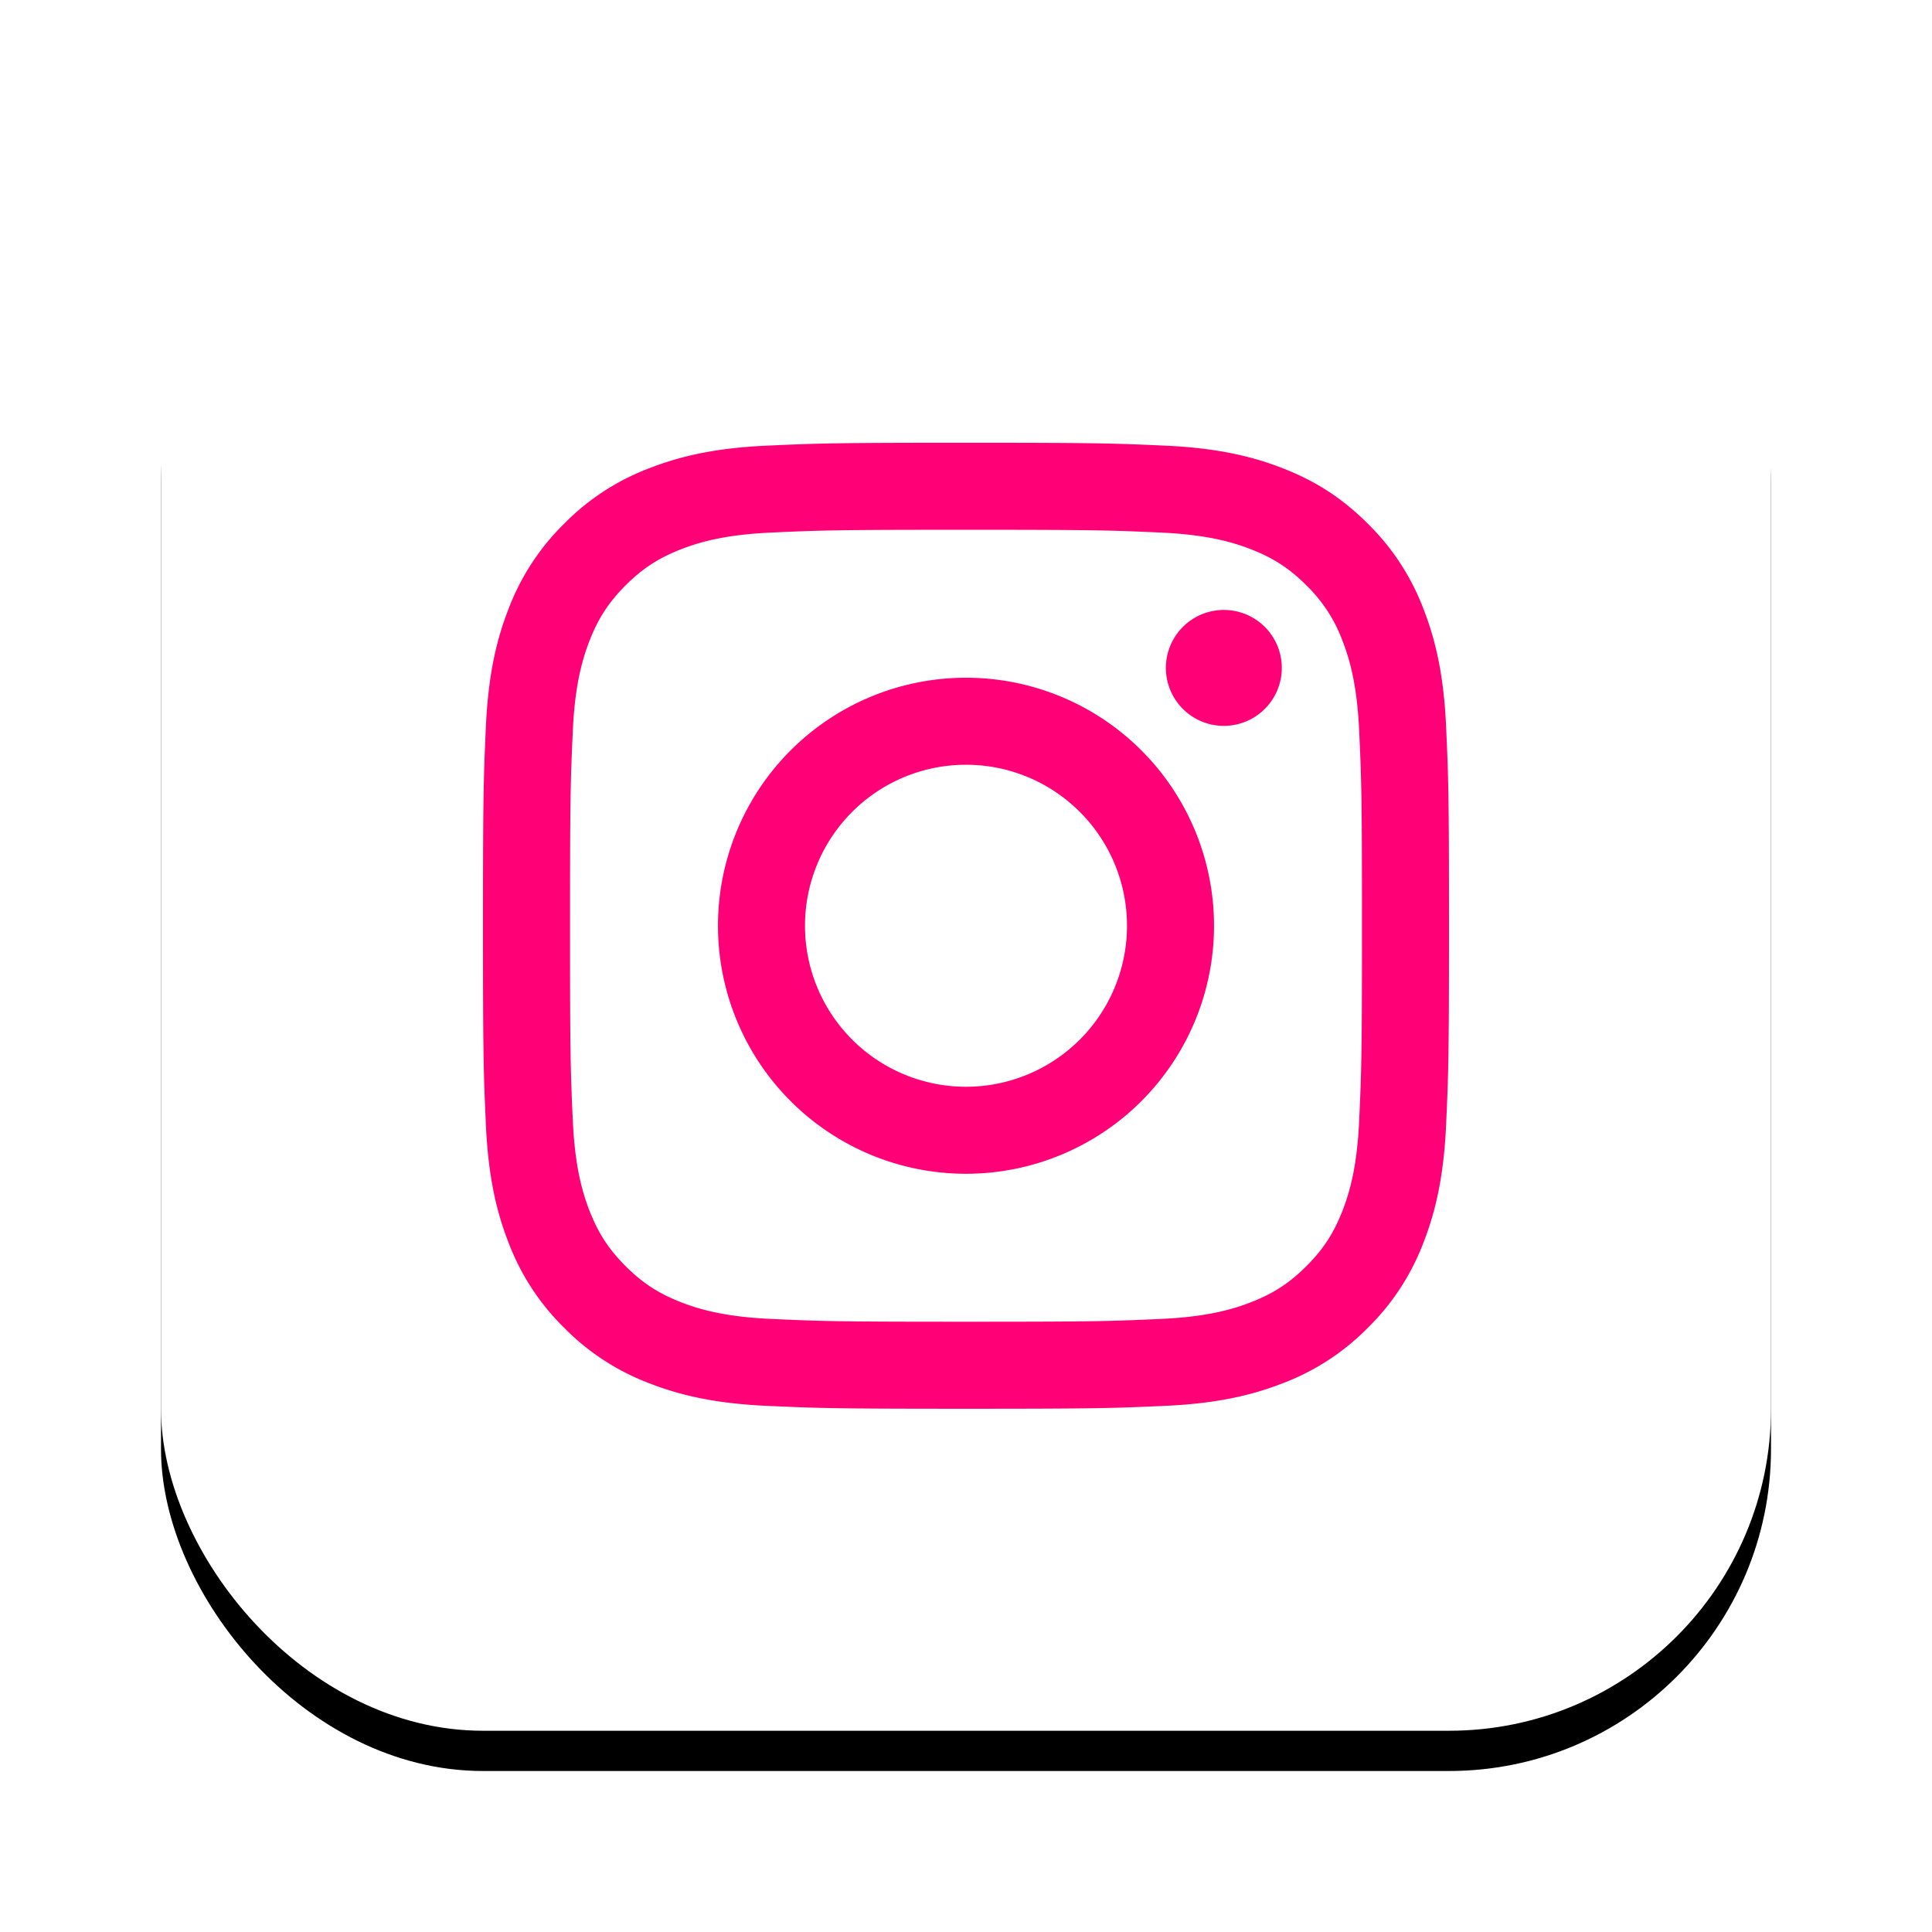 <svg xmlns="http://www.w3.org/2000/svg" xmlns:xlink="http://www.w3.org/1999/xlink" width="48" height="48" viewBox="0 0 48 48">
    <defs>
        <rect id="b" width="40" height="40" rx="8"/>
        <filter id="a" width="132.5%" height="132.5%" x="-16.2%" y="-13.8%" filterUnits="objectBoundingBox">
            <feOffset dy="1" in="SourceAlpha" result="shadowOffsetOuter1"/>
            <feGaussianBlur in="shadowOffsetOuter1" result="shadowBlurOuter1" stdDeviation="2"/>
            <feColorMatrix in="shadowBlurOuter1" values="0 0 0 0 0 0 0 0 0 0 0 0 0 0 0 0 0 0 0.16 0"/>
        </filter>
    </defs>
    <g fill="none" fill-rule="evenodd">
        <g transform="translate(4 3)">
            <use fill="#000" filter="url(#a)" xlink:href="#b"/>
            <use fill="#FFF" xlink:href="#b"/>
        </g>
        <path fill="#F07" d="M24 11c3.259 0 3.668.014 4.948.072 1.277.058 2.15.261 2.912.558.79.307 1.459.717 2.126 1.384a5.883 5.883 0 0 1 1.384 2.126c.297.763.5 1.635.558 2.912.058 1.28.072 1.689.072 4.948 0 3.259-.014 3.668-.072 4.948-.058 1.277-.261 2.15-.558 2.912a5.883 5.883 0 0 1-1.384 2.126 5.883 5.883 0 0 1-2.126 1.384c-.763.297-1.635.5-2.912.558-1.28.058-1.689.072-4.948.072-3.259 0-3.668-.014-4.948-.072-1.277-.058-2.15-.261-2.912-.558a5.883 5.883 0 0 1-2.126-1.384 5.882 5.882 0 0 1-1.384-2.126c-.297-.763-.5-1.635-.558-2.912C12.014 26.668 12 26.259 12 23c0-3.259.014-3.668.072-4.948.058-1.277.261-2.15.558-2.912a5.882 5.882 0 0 1 1.384-2.126 5.882 5.882 0 0 1 2.126-1.384c.763-.297 1.635-.5 2.912-.558C20.332 11.014 20.741 11 24 11zm0 2.162c-3.204 0-3.584.012-4.849.07-1.17.053-1.805.249-2.228.413-.56.218-.96.478-1.38.898-.42.42-.68.82-.898 1.38-.164.423-.36 1.058-.413 2.228-.058 1.265-.07 1.645-.07 4.849s.012 3.584.07 4.849c.053 1.17.249 1.805.413 2.228.218.56.478.96.898 1.38.42.42.82.68 1.38.898.423.164 1.058.36 2.228.413 1.265.058 1.645.07 4.849.07s3.584-.012 4.849-.07c1.17-.053 1.805-.249 2.228-.413.56-.218.96-.478 1.38-.898.42-.42.68-.82.898-1.38.164-.423.36-1.058.413-2.228.058-1.265.07-1.645.07-4.849s-.012-3.584-.07-4.849c-.053-1.17-.249-1.805-.413-2.228a3.717 3.717 0 0 0-.898-1.38c-.42-.42-.82-.68-1.38-.898-.423-.164-1.058-.36-2.228-.413-1.265-.058-1.645-.07-4.849-.07zm0 3.676a6.162 6.162 0 1 1 0 12.324 6.162 6.162 0 0 1 0-12.324zM24 27a4 4 0 1 0 0-8 4 4 0 0 0 0 8zm7.846-10.406a1.44 1.44 0 1 1-2.88 0 1.44 1.44 0 0 1 2.88 0z"/>
    </g>
</svg>
